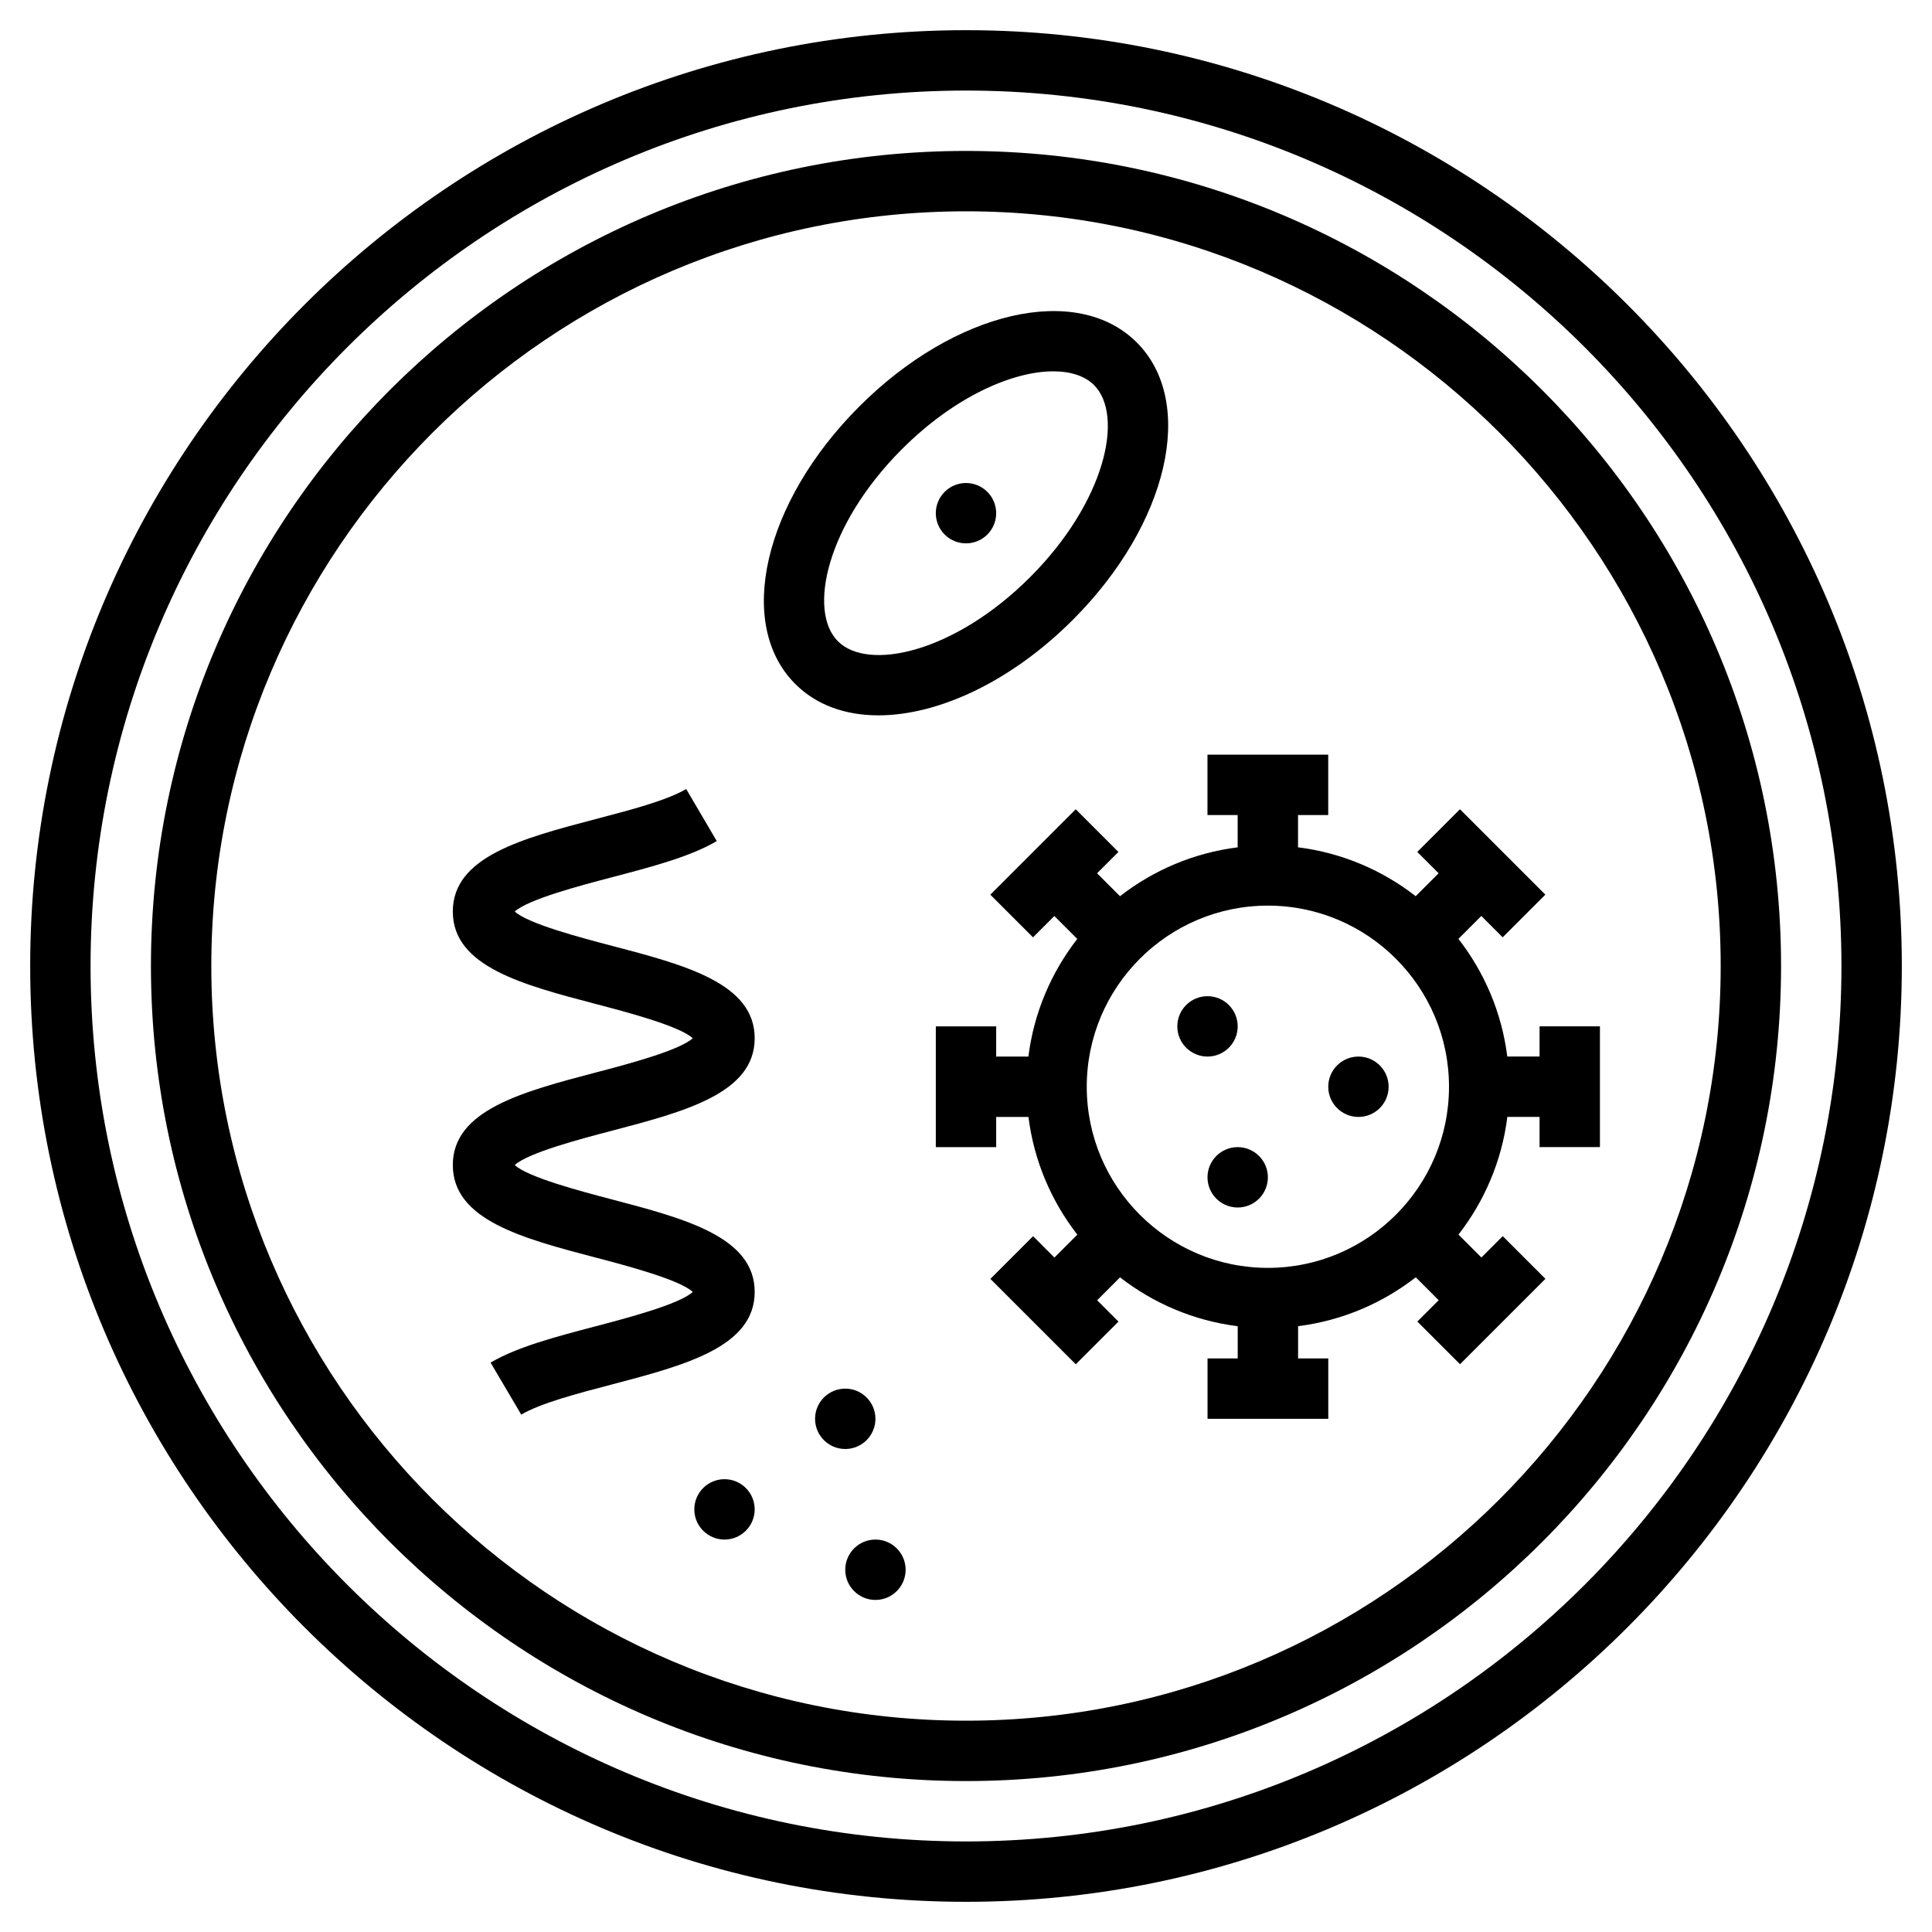 <?xml version="1.0" ?><svg id="Layer_1_1_" style="enable-background:new 0 0 64 64;" version="1.1" viewBox="0 0 64 64" xml:space="preserve" xmlns="http://www.w3.org/2000/svg" xmlns:xlink="http://www.w3.org/1999/xlink"><path d="M32,1C14.907,1,1,14.907,1,32s13.907,31,31,31s31-13.907,31-31S49.093,1,32,1z M32,61C16.009,61,3,47.991,3,32  S16.009,3,32,3s29,13.009,29,29S47.991,61,32,61z"/><path d="M32,5C17.112,5,5,17.112,5,32s12.112,27,27,27s27-12.112,27-27S46.888,5,32,5z M32,57C18.215,57,7,45.785,7,32  S18.215,7,32,7s25,11.215,25,25S45.785,57,32,57z"/><path d="M35.536,20.536c3.172-3.172,4.104-7.21,2.121-9.192c-1.982-1.981-6.02-1.051-9.192,2.121  c-3.172,3.172-4.104,7.21-2.121,9.192c0.703,0.703,1.665,1.04,2.755,1.04C31.081,23.696,33.489,22.583,35.536,20.536z   M27.757,21.243c-1.003-1.003-0.379-3.864,2.121-6.364c1.747-1.747,3.67-2.578,5.012-2.578c0.579,0,1.05,0.154,1.352,0.457  c1.003,1.003,0.379,3.864-2.121,6.364C31.621,21.621,28.761,22.246,27.757,21.243z"/><path d="M31.293,17.707L31.293,17.707c0.39,0.39,1.024,0.39,1.414,0l0,0c0.39-0.39,0.39-1.024,0-1.414l0,0  c-0.39-0.39-1.024-0.39-1.414,0l0,0C30.902,16.683,30.902,17.317,31.293,17.707z"/><path d="M25,34.393c0-1.821-2.306-2.426-4.747-3.066c-0.984-0.258-2.759-0.724-3.201-1.131c0.441-0.407,2.217-0.873,3.201-1.131  c1.341-0.352,2.608-0.684,3.491-1.203l-1.013-1.725c-0.645,0.379-1.834,0.691-2.985,0.993C17.306,27.771,15,28.375,15,30.196  c0,1.82,2.305,2.425,4.746,3.065c0.984,0.258,2.761,0.724,3.202,1.132c-0.44,0.407-2.217,0.874-3.202,1.132  C17.305,36.167,15,36.772,15,38.593c0,1.822,2.305,2.428,4.746,3.069c0.985,0.259,2.765,0.727,3.203,1.135  c-0.438,0.408-2.217,0.875-3.203,1.134c-1.343,0.353-2.612,0.686-3.495,1.207l1.016,1.723c0.644-0.38,1.835-0.693,2.987-0.995  C22.695,45.225,25,44.619,25,42.797s-2.306-2.428-4.746-3.069c-0.985-0.259-2.764-0.726-3.202-1.134  c0.439-0.408,2.217-0.875,3.202-1.133C22.695,36.82,25,36.214,25,34.393z"/><path d="M24,51L24,51c0.552,0,1-0.448,1-1v0c0-0.552-0.448-1-1-1h0c-0.552,0-1,0.448-1,1v0C23,50.552,23.448,51,24,51z"/><path d="M29,53L29,53c0.552,0,1-0.448,1-1v0c0-0.552-0.448-1-1-1h0c-0.552,0-1,0.448-1,1v0C28,52.552,28.448,53,29,53z"/><path d="M28,46L28,46c-0.552,0-1,0.448-1,1v0c0,0.552,0.448,1,1,1h0c0.552,0,1-0.448,1-1v0C29,46.448,28.552,46,28,46z"/><path d="M40,33L40,33c-0.552,0-1,0.448-1,1v0c0,0.552,0.448,1,1,1h0c0.552,0,1-0.448,1-1v0C41,33.448,40.552,33,40,33z"/><path d="M45,37L45,37c0.552,0,1-0.448,1-1v0c0-0.552-0.448-1-1-1h0c-0.552,0-1,0.448-1,1v0C44,36.552,44.448,37,45,37z"/><path d="M41,40L41,40c0.552,0,1-0.448,1-1v0c0-0.552-0.448-1-1-1h0c-0.552,0-1,0.448-1,1v0C40,39.552,40.448,40,41,40z"/><path d="M49.778,31.05l1.414-1.414l-2.829-2.829l-1.414,1.414l0.707,0.707l-0.759,0.759c-1.106-0.86-2.44-1.436-3.898-1.619V27h1v-2  h-4v2h1v1.069c-1.458,0.183-2.792,0.759-3.898,1.619l-0.759-0.759l0.707-0.707l-1.414-1.414l-2.829,2.829l1.414,1.414l0.707-0.707  l0.759,0.759c-0.86,1.106-1.436,2.44-1.619,3.898H33v-1h-2v4h2v-1h1.069c0.183,1.458,0.759,2.792,1.619,3.898l-0.759,0.759  l-0.707-0.707l-1.414,1.414l2.829,2.829l1.414-1.414l-0.707-0.707l0.759-0.759c1.106,0.86,2.44,1.436,3.898,1.619V45h-1v2h4v-2h-1  v-1.069c1.458-0.183,2.792-0.759,3.898-1.619l0.759,0.759l-0.707,0.707l1.414,1.414l2.829-2.829l-1.414-1.414l-0.707,0.707  l-0.759-0.759c0.86-1.106,1.436-2.44,1.619-3.898H51v1h2v-4h-2v1h-1.069c-0.183-1.458-0.759-2.792-1.619-3.898l0.759-0.759  L49.778,31.05z M42,42c-3.309,0-6-2.691-6-6s2.691-6,6-6s6,2.691,6,6S45.309,42,42,42z"/></svg>